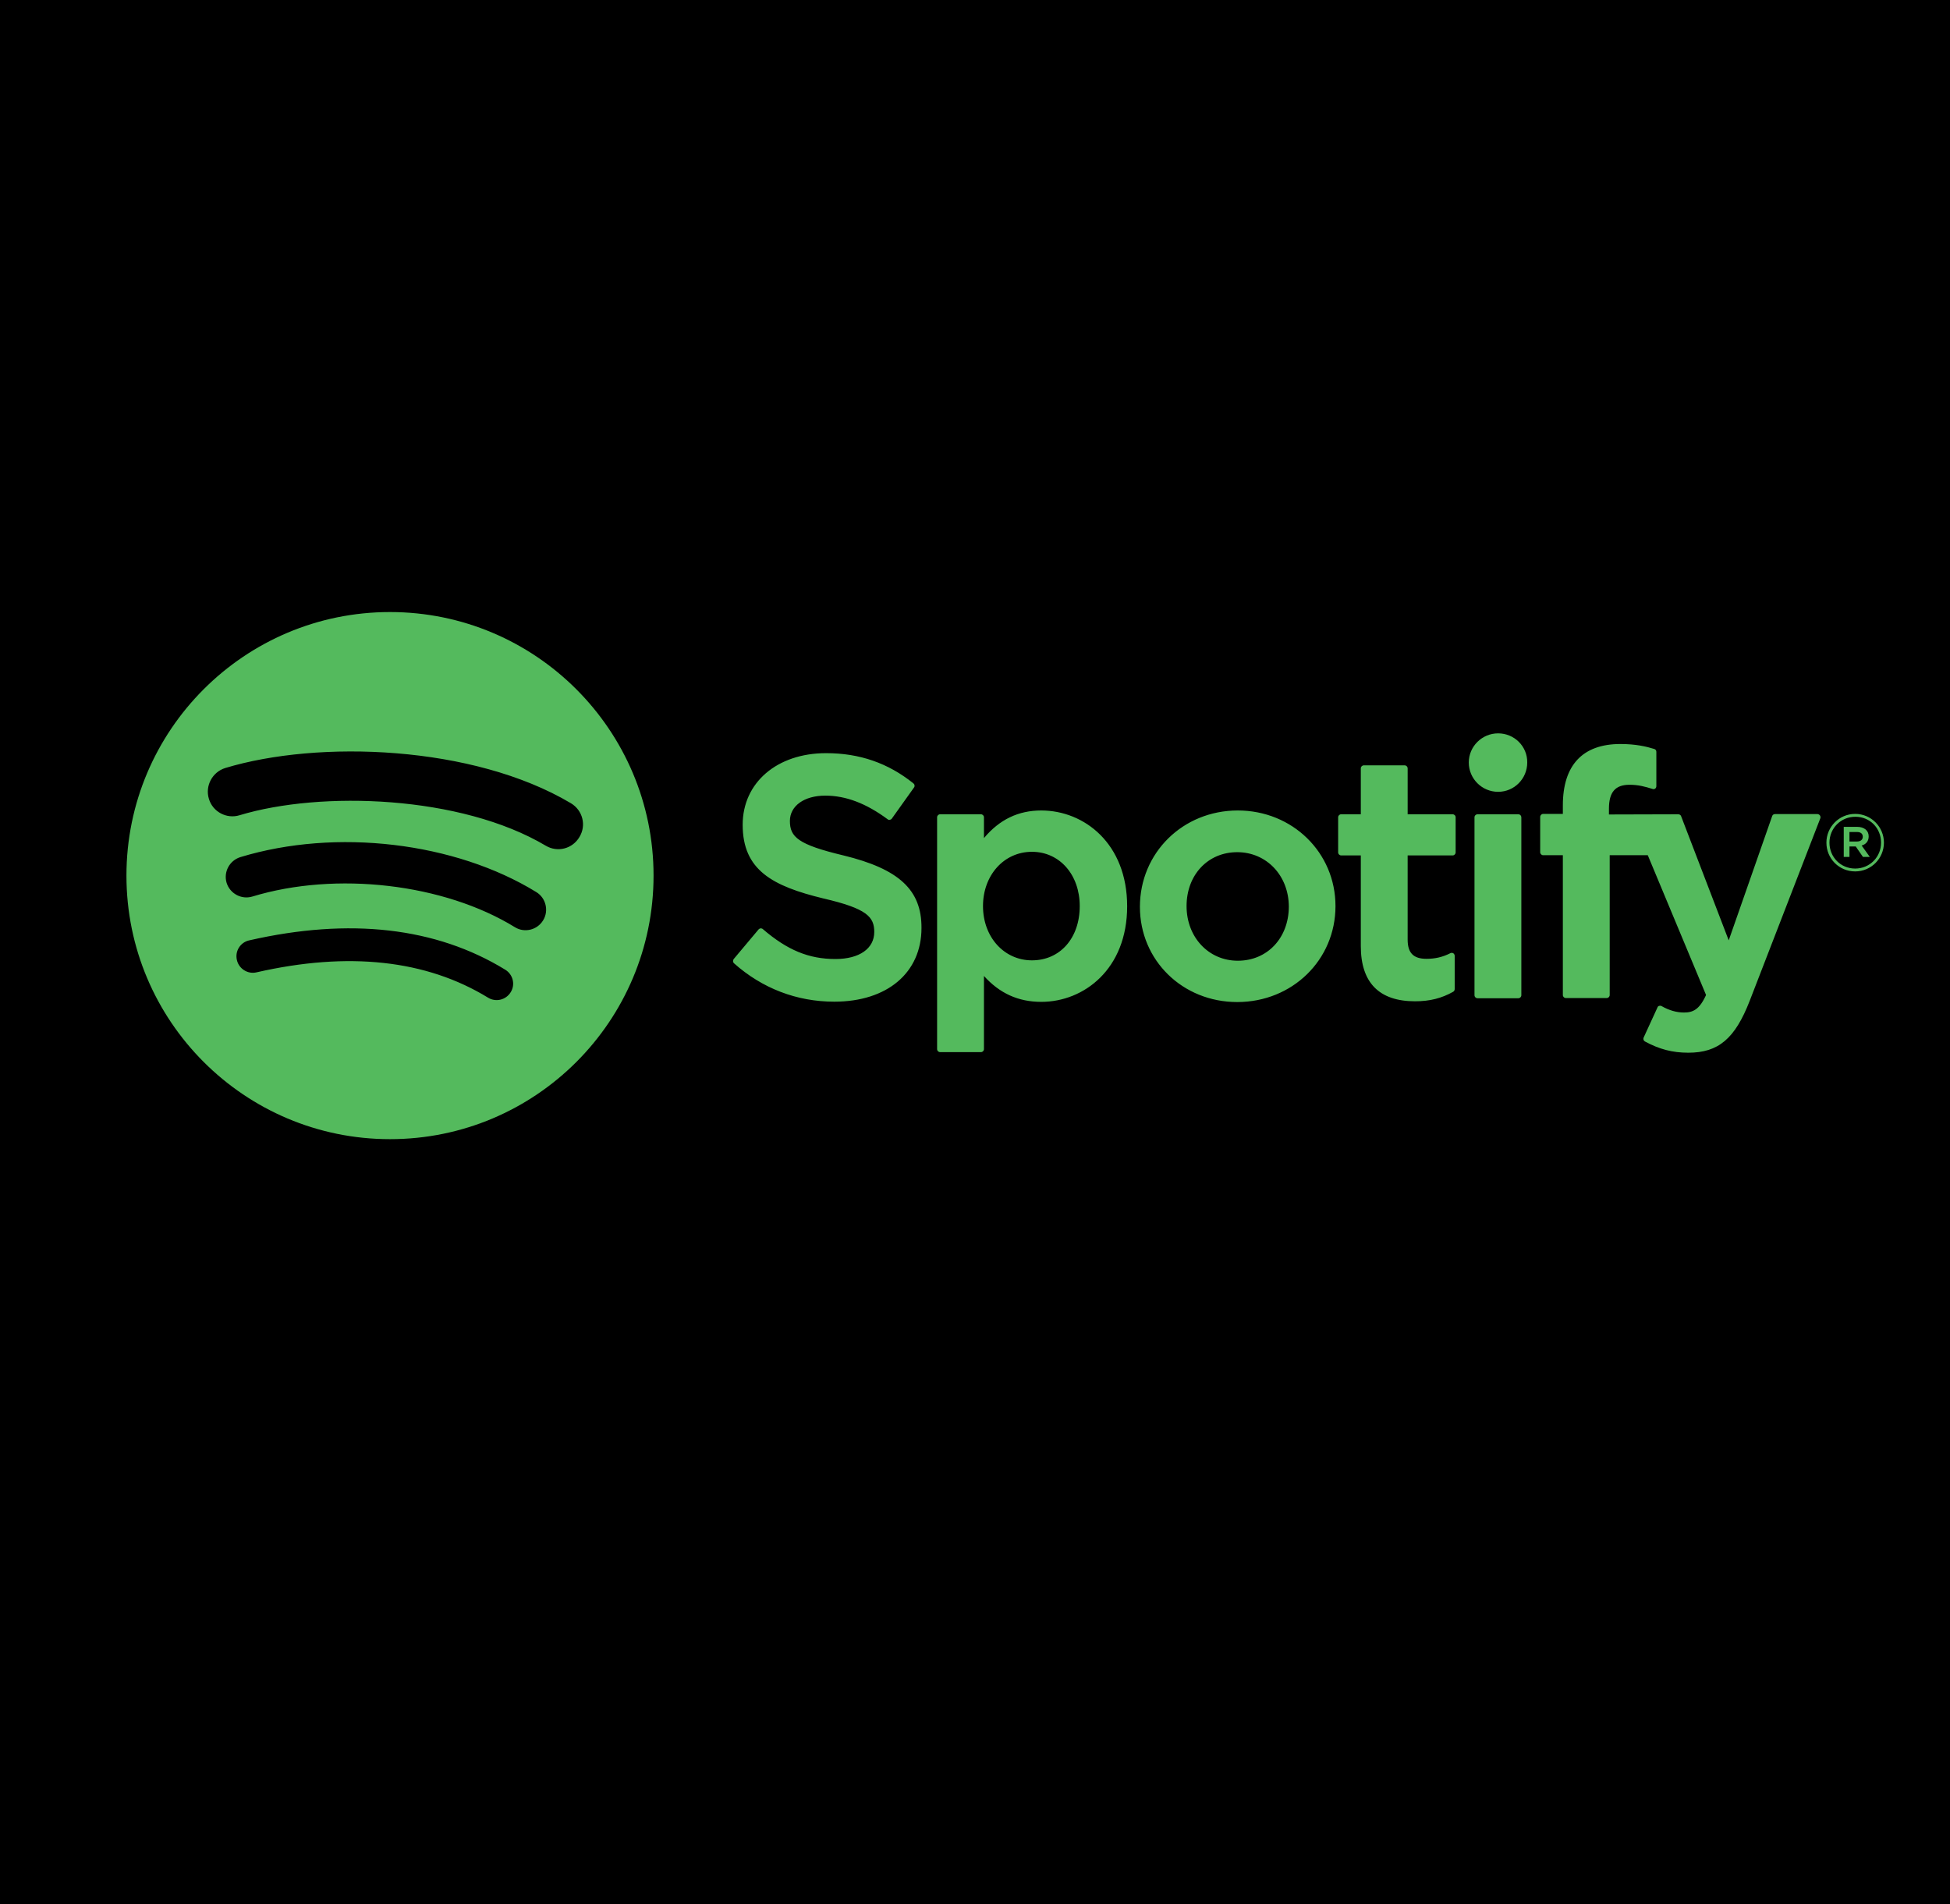 <?xml version="1.0" encoding="utf-8"?>
<!-- Generator: Adobe Illustrator 19.2.0, SVG Export Plug-In . SVG Version: 6.00 Build 0)  -->
<svg version="1.1" id="Layer_1" xmlns="http://www.w3.org/2000/svg" xmlns:xlink="http://www.w3.org/1999/xlink" x="0px" y="0px"
	 viewBox="0 0 1024 1000" style="enable-background:new 0 0 1024 1000;" xml:space="preserve">
<style type="text/css">
	.st0{fill:#54BA5D;}
</style>
<rect width="1024" height="1000"/>
<path class="st0" d="M204.8,321.4c-76.4,0-138.4,62-138.4,138.4c0,76.4,62,138.4,138.4,138.4c76.5,0,138.4-62,138.4-138.4
	C343.2,383.4,281.2,321.4,204.8,321.4C204.8,321.4,204.8,321.4,204.8,321.4z M268.2,521c-2.5,4.1-7.8,5.4-11.9,2.9
	c-32.5-19.9-73.4-24.3-121.6-13.3c-4.6,1.1-9.3-1.9-10.3-6.5c-1.1-4.6,1.8-9.3,6.5-10.3c52.7-12,98-6.9,134.4,15.4
	C269.4,511.7,270.7,517,268.2,521z M285.2,483.3c-3.1,5.1-9.8,6.7-14.8,3.6c-37.2-22.9-93.9-29.5-137.9-16.1
	c-5.7,1.7-11.7-1.5-13.5-7.2c-1.7-5.7,1.5-11.7,7.2-13.5c50.3-15.3,112.8-7.9,155.5,18.4C286.7,471.6,288.3,478.3,285.2,483.3
	L285.2,483.3z M286.6,444.1c-44.6-26.5-118.2-28.9-160.8-16c-6.8,2.1-14.1-1.8-16.1-8.6c-2.1-6.8,1.8-14.1,8.6-16.2
	c48.9-14.8,130.2-12,181.5,18.5c6.2,3.7,8.2,11.6,4.5,17.7C300.7,445.7,292.8,447.8,286.6,444.1L286.6,444.1z M442.9,449.2
	c-23.9-5.7-28.1-9.7-28.1-18.1c0-7.9,7.5-13.3,18.6-13.3c10.8,0,21.5,4.1,32.7,12.4c0.3,0.3,0.8,0.4,1.2,0.3c0.4-0.1,0.8-0.3,1-0.6
	l11.7-16.4c0.5-0.7,0.3-1.6-0.3-2.1c-13.3-10.7-28.3-15.9-45.9-15.9c-25.8,0-43.8,15.5-43.8,37.6c0,23.8,15.6,32.2,42.4,38.7
	c22.9,5.3,26.7,9.7,26.7,17.6c0,8.7-7.8,14.2-20.4,14.2c-14,0-25.3-4.7-38.1-15.7c-0.3-0.3-0.7-0.4-1.1-0.4c-0.4,0-0.8,0.2-1.1,0.5
	l-13.1,15.6c-0.5,0.7-0.5,1.6,0.1,2.2c14.8,13.2,33,20.2,52.7,20.2c27.8,0,45.8-15.2,45.8-38.7C484,467.3,472.1,456.3,442.9,449.2
	C443,449.2,442.9,449.2,442.9,449.2z M546.8,425.6c-12,0-21.9,4.7-30.1,14.5v-10.9c0-0.9-0.7-1.6-1.6-1.6h-21.4
	c-0.9,0-1.6,0.7-1.6,1.6v121.7c0,0.9,0.7,1.6,1.6,1.6h21.4c0.9,0,1.6-0.7,1.6-1.6v-38.4c8.2,9.1,18,13.6,30.1,13.6
	c22.4,0,45.1-17.2,45.1-50.2C591.9,442.9,569.3,425.6,546.8,425.6L546.8,425.6L546.8,425.6z M567,475.8c0,16.8-10.3,28.5-25.1,28.5
	c-14.6,0-25.7-12.2-25.7-28.5c0-16.2,11-28.5,25.7-28.5C556.4,447.3,567,459.3,567,475.8L567,475.8z M650,425.6
	c-28.8,0-51.4,22.2-51.4,50.6c0,28.1,22.4,50,51.1,50c28.9,0,51.6-22.1,51.6-50.4C701.3,447.7,678.7,425.6,650,425.6L650,425.6z
	 M650,504.5c-15.3,0-26.9-12.3-26.9-28.7c0-16.4,11.2-28.3,26.6-28.3c15.4,0,27.1,12.3,27.1,28.7C676.7,492.6,665.5,504.5,650,504.5
	z M762.8,427.6h-23.6v-24.1c0-0.9-0.7-1.6-1.6-1.6h-21.4c-0.9,0-1.6,0.7-1.6,1.6v24.1h-10.3c-0.9,0-1.6,0.7-1.6,1.6v18.4
	c0,0.9,0.7,1.6,1.6,1.6h10.3v47.6c0,19.2,9.6,29,28.5,29c7.7,0,14-1.6,20-5c0.5-0.3,0.8-0.8,0.8-1.4v-17.5c0-0.5-0.3-1-0.7-1.3
	c-0.5-0.3-1-0.3-1.5-0.1c-4.1,2.1-8.1,3-12.6,3c-6.9,0-9.9-3.1-9.9-10.1v-44.2h23.6c0.9,0,1.6-0.7,1.6-1.6v-18.4
	C764.4,428.3,763.7,427.6,762.8,427.6L762.8,427.6L762.8,427.6z M844.9,427.7v-3c0-8.7,3.3-12.6,10.8-12.6c4.5,0,8,0.9,12.1,2.2
	c0.5,0.2,1,0.1,1.4-0.2c0.4-0.3,0.6-0.8,0.6-1.3v-18c0-0.7-0.4-1.3-1.1-1.5c-4.2-1.3-9.7-2.6-17.8-2.6c-19.8,0-30.2,11.1-30.2,32.2
	v4.5h-10.3c-0.9,0-1.6,0.7-1.6,1.6v18.5c0,0.9,0.7,1.6,1.6,1.6h10.3v73.4c0,0.9,0.7,1.6,1.6,1.6h21.4c0.9,0,1.6-0.7,1.6-1.6v-73.4
	h20l30.6,73.4c-3.5,7.7-6.9,9.2-11.6,9.2c-3.8,0-7.8-1.1-11.8-3.4c-0.4-0.2-0.8-0.2-1.2-0.1c-0.4,0.1-0.8,0.4-0.9,0.8l-7.3,15.9
	c-0.3,0.8,0,1.6,0.7,2c7.6,4.1,14.4,5.9,22.8,5.9c15.8,0,24.5-7.4,32.2-27.2l37.1-95.9c0.2-0.5,0.1-1-0.2-1.5
	c-0.3-0.4-0.8-0.7-1.3-0.7h-22.3c-0.7,0-1.3,0.4-1.5,1.1l-22.8,65.2l-25-65.2c-0.2-0.6-0.8-1-1.5-1L844.9,427.7L844.9,427.7
	L844.9,427.7z M797.3,427.6h-21.4c-0.9,0-1.6,0.7-1.6,1.6v93.4c0,0.9,0.7,1.6,1.6,1.6h21.4c0.9,0,1.6-0.7,1.6-1.6v-93.3
	C798.9,428.3,798.2,427.6,797.3,427.6C797.3,427.6,797.3,427.6,797.3,427.6z M786.7,385.1c-8.5,0-15.4,6.9-15.4,15.3
	c0,8.5,6.9,15.4,15.4,15.4s15.3-6.9,15.3-15.4C802.1,391.9,795.2,385.1,786.7,385.1z M974.2,457.6c-8.5,0-15.1-6.8-15.1-15.1
	s6.7-15.1,15.1-15.1s15.1,6.8,15.1,15.1C989.3,450.7,982.7,457.6,974.2,457.6z M974.3,428.9c-7.7,0-13.6,6.1-13.6,13.6
	c0,7.5,5.8,13.6,13.5,13.6c7.7,0,13.6-6.1,13.6-13.6C987.8,434.9,982,428.9,974.3,428.9z M977.6,444l4.3,6h-3.6l-3.8-5.5h-3.3v5.5
	h-3v-15.8h7c3.7,0,6.1,1.9,6.1,5C981.3,441.8,979.8,443.4,977.6,444L977.6,444z M975.1,436.9h-3.9v5h3.9c2,0,3.1-1,3.1-2.5
	C978.2,437.7,977,436.9,975.1,436.9z"/>
</svg>
